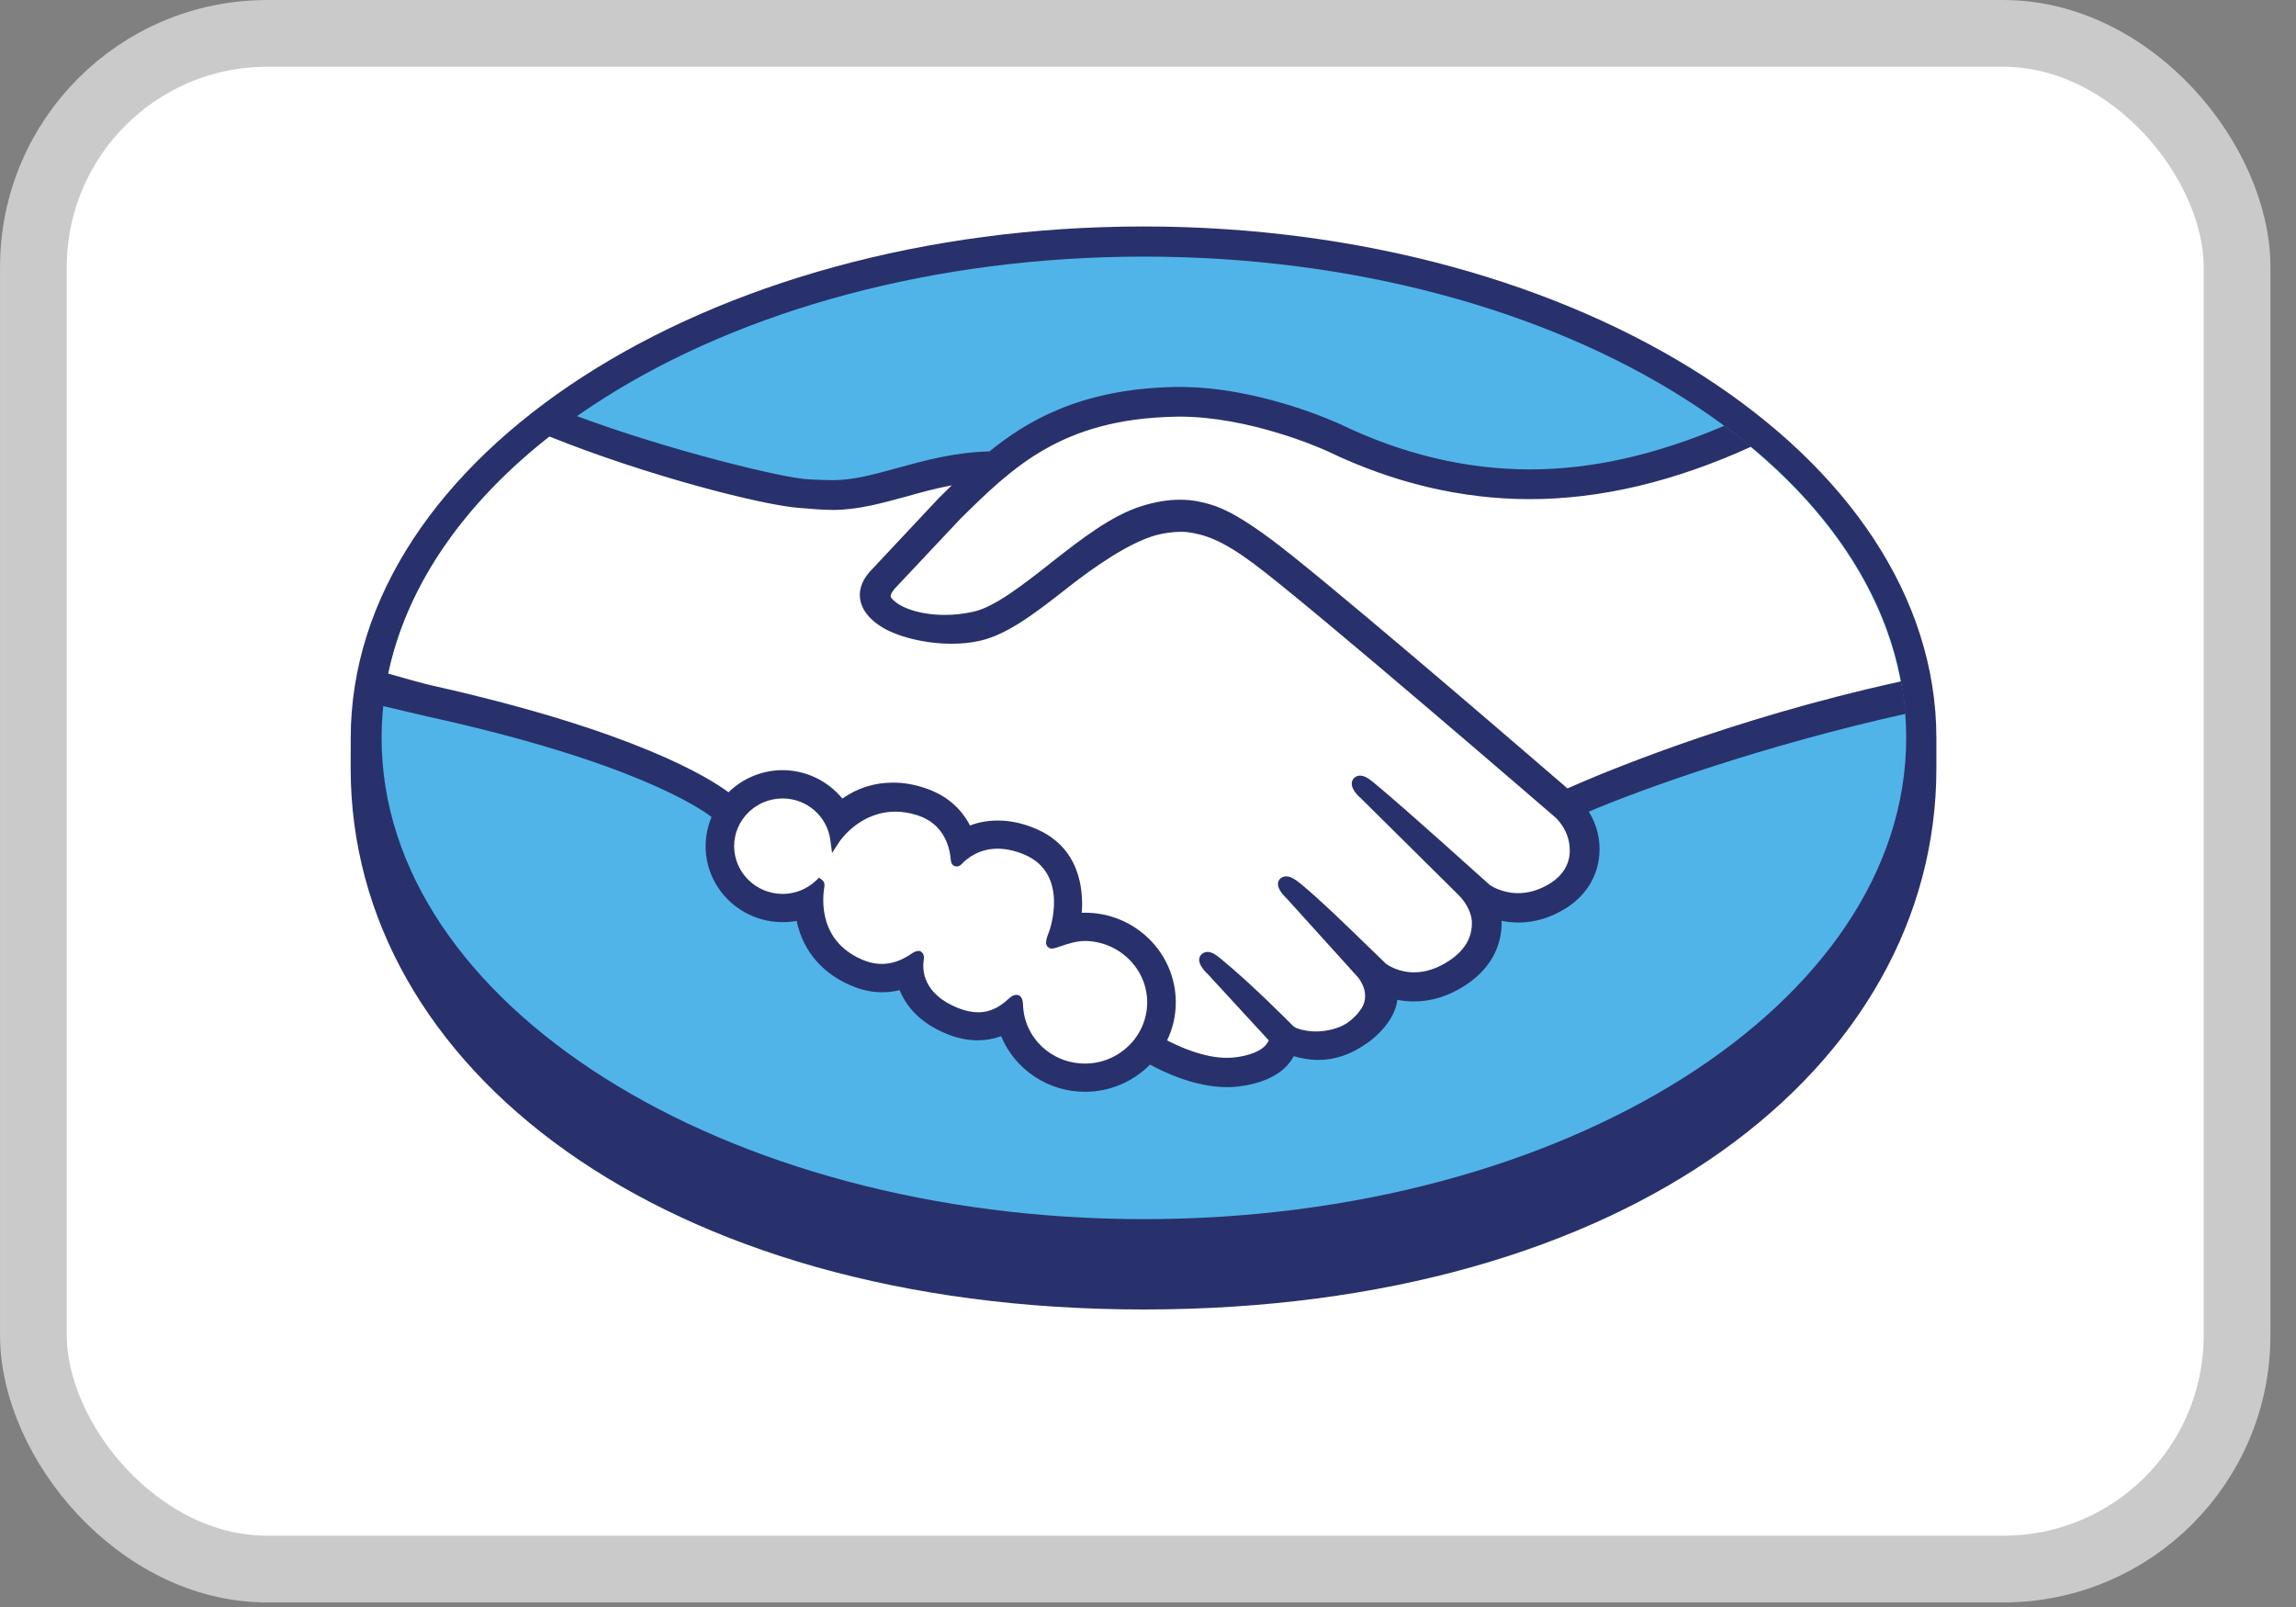 <svg width="40" height="28" viewBox="0 0 40 28" fill="none" xmlns="http://www.w3.org/2000/svg">
<rect x="0" y="0" width="40" height="28" fill="#808080" stroke="none"/>
<rect x="0.582" y="0.582" width="38.391" height="26.757" rx="4.072" fill="white" stroke="#CACACA" stroke-width="1.163"/>
<path d="M33.735 12.863C33.735 7.951 27.55 3.946 19.922 3.946C12.293 3.946 6.11 7.951 6.11 12.863C6.11 12.989 6.109 13.341 6.109 13.386C6.109 18.595 11.514 22.816 19.92 22.816C28.38 22.816 33.735 18.597 33.735 13.386V12.863Z" fill="#28316B"/>
<path d="M33.209 12.857C33.209 17.487 27.265 21.242 19.928 21.242C12.594 21.242 6.648 17.487 6.648 12.857C6.648 8.226 12.594 4.471 19.928 4.471C27.265 4.471 33.209 8.226 33.209 12.857Z" fill="#50B4E9"/>
<path d="M15.513 10.212C15.505 10.226 15.373 10.362 15.458 10.469C15.668 10.734 16.316 10.885 16.971 10.74C17.361 10.654 17.86 10.262 18.343 9.883C18.868 9.472 19.389 9.059 19.912 8.897C20.466 8.722 20.82 8.797 21.055 8.866C21.312 8.943 21.615 9.109 22.097 9.467C23.006 10.141 26.66 13.289 27.29 13.833C27.8 13.606 30.059 12.645 33.13 11.979C32.864 10.363 31.867 8.884 30.357 7.673C28.252 8.546 25.68 9.002 23.165 7.788C23.152 7.785 21.791 7.148 20.447 7.18C18.451 7.225 17.586 8.078 16.671 8.98L15.513 10.212Z" fill="white"/>
<path d="M27.142 14.175C27.099 14.138 22.846 10.464 21.882 9.749C21.325 9.337 21.015 9.231 20.689 9.19C20.518 9.17 20.285 9.199 20.12 9.245C19.673 9.364 19.087 9.751 18.567 10.158C18.027 10.582 17.52 10.98 17.048 11.086C16.446 11.219 15.711 11.061 15.374 10.837C15.238 10.747 15.143 10.642 15.097 10.537C14.973 10.252 15.202 10.027 15.238 9.987L16.413 8.735C16.549 8.601 16.687 8.466 16.828 8.333C16.45 8.383 16.099 8.479 15.758 8.571C15.332 8.69 14.924 8.801 14.509 8.801C14.337 8.801 13.411 8.653 13.235 8.605C12.174 8.317 11.241 8.039 9.849 7.397C8.18 8.623 7.064 10.156 6.742 11.845C6.981 11.908 7.367 12.02 7.529 12.055C11.306 12.884 12.482 13.738 12.696 13.916C12.927 13.663 13.259 13.502 13.631 13.502C14.05 13.504 14.427 13.71 14.655 14.03C14.872 13.861 15.169 13.718 15.555 13.718C15.729 13.718 15.911 13.749 16.095 13.811C16.522 13.955 16.741 14.235 16.855 14.49C16.998 14.425 17.174 14.377 17.381 14.378C17.584 14.378 17.796 14.424 18.009 14.514C18.704 14.809 18.813 15.486 18.75 15.994C18.801 15.988 18.849 15.986 18.901 15.986C19.725 15.987 20.398 16.648 20.397 17.464C20.397 17.717 20.331 17.953 20.218 18.162C20.443 18.286 21.016 18.568 21.517 18.506C21.92 18.455 22.072 18.32 22.127 18.244C22.164 18.192 22.204 18.13 22.166 18.086L21.102 16.917C21.102 16.917 20.926 16.754 20.983 16.691C21.044 16.627 21.153 16.719 21.23 16.782C21.77 17.23 22.434 17.903 22.434 17.903C22.444 17.912 22.489 17.996 22.733 18.039C22.944 18.076 23.317 18.056 23.576 17.846C23.641 17.794 23.706 17.727 23.761 17.66C23.757 17.663 23.752 17.667 23.748 17.669C24.021 17.325 23.718 16.976 23.718 16.976L22.474 15.598C22.474 15.598 22.296 15.435 22.356 15.369C22.411 15.314 22.526 15.399 22.603 15.463C22.997 15.787 23.554 16.34 24.087 16.855C24.191 16.93 24.66 17.216 25.281 16.814C25.657 16.57 25.733 16.271 25.723 16.044C25.696 15.745 25.46 15.531 25.46 15.531L23.761 13.846C23.761 13.846 23.581 13.695 23.644 13.618C23.696 13.553 23.812 13.646 23.889 13.71C24.431 14.157 25.897 15.483 25.897 15.483C25.916 15.497 26.424 15.853 27.048 15.459C27.273 15.318 27.416 15.105 27.427 14.859C27.449 14.429 27.142 14.175 27.142 14.175Z" fill="white"/>
<path d="M18.907 16.312C18.644 16.309 18.357 16.464 18.318 16.441C18.297 16.427 18.335 16.323 18.36 16.262C18.384 16.204 18.731 15.174 17.885 14.815C17.238 14.54 16.843 14.849 16.707 14.989C16.67 15.025 16.654 15.022 16.65 14.976C16.638 14.79 16.554 14.288 15.995 14.12C15.196 13.879 14.683 14.429 14.552 14.627C14.495 14.178 14.11 13.83 13.639 13.829C13.127 13.829 12.711 14.238 12.711 14.743C12.711 15.248 13.126 15.657 13.638 15.657C13.886 15.658 14.112 15.56 14.278 15.402C14.284 15.408 14.286 15.416 14.283 15.433C14.244 15.659 14.173 16.481 15.045 16.816C15.395 16.95 15.692 16.85 15.939 16.679C16.012 16.629 16.023 16.65 16.013 16.718C15.982 16.93 16.021 17.383 16.665 17.639C17.154 17.836 17.443 17.635 17.633 17.462C17.715 17.388 17.738 17.401 17.743 17.515C17.765 18.127 18.28 18.612 18.906 18.613C19.55 18.613 20.072 18.099 20.072 17.464C20.072 16.828 19.551 16.319 18.907 16.312Z" fill="white"/>
<path d="M18.902 18.531C18.318 18.531 17.844 18.082 17.823 17.513C17.821 17.463 17.815 17.334 17.705 17.334C17.659 17.334 17.618 17.36 17.573 17.401C17.444 17.519 17.28 17.638 17.042 17.638C16.933 17.638 16.817 17.613 16.692 17.564C16.076 17.317 16.067 16.898 16.092 16.73C16.099 16.686 16.101 16.64 16.07 16.604L16.032 16.57H15.994C15.963 16.57 15.929 16.582 15.886 16.613C15.708 16.736 15.537 16.795 15.363 16.795C15.267 16.795 15.17 16.778 15.07 16.74C14.26 16.428 14.323 15.672 14.363 15.444C14.368 15.398 14.357 15.363 14.328 15.338L14.27 15.291L14.217 15.342C14.058 15.494 13.851 15.575 13.634 15.575C13.17 15.575 12.79 15.202 12.79 14.743C12.79 14.284 13.171 13.912 13.635 13.912C14.055 13.912 14.413 14.223 14.466 14.639L14.496 14.862L14.619 14.673C14.634 14.65 14.974 14.142 15.601 14.142C15.719 14.142 15.843 14.162 15.966 14.2C16.466 14.349 16.55 14.796 16.564 14.983C16.573 15.092 16.65 15.097 16.666 15.097C16.708 15.097 16.741 15.07 16.763 15.046C16.857 14.948 17.062 14.787 17.384 14.787C17.531 14.789 17.687 14.822 17.848 14.891C18.642 15.227 18.282 16.223 18.277 16.232C18.209 16.397 18.207 16.47 18.271 16.512L18.302 16.527H18.325C18.361 16.527 18.405 16.512 18.479 16.487C18.587 16.45 18.75 16.395 18.902 16.395H18.903C19.5 16.402 19.986 16.881 19.986 17.465C19.985 18.052 19.499 18.531 18.902 18.531ZM27.308 13.737C25.999 12.607 22.971 10.009 22.15 9.401C21.682 9.054 21.362 8.869 21.082 8.788C20.955 8.75 20.781 8.707 20.556 8.707C20.348 8.707 20.125 8.744 19.89 8.818C19.359 8.983 18.832 9.397 18.32 9.797L18.295 9.818C17.819 10.191 17.328 10.578 16.956 10.659C16.793 10.695 16.625 10.714 16.459 10.714C16.042 10.714 15.668 10.595 15.528 10.418C15.504 10.389 15.52 10.343 15.573 10.274L15.58 10.264L16.733 9.038C17.636 8.148 18.488 7.306 20.452 7.261C20.484 7.26 20.518 7.259 20.55 7.259C21.771 7.261 22.993 7.801 23.13 7.863C24.276 8.415 25.458 8.696 26.647 8.697C27.886 8.697 29.164 8.394 30.508 7.783C30.358 7.658 30.201 7.538 30.041 7.418C28.86 7.923 27.736 8.179 26.65 8.179C25.542 8.177 24.434 7.914 23.36 7.396C23.302 7.371 21.954 6.742 20.55 6.742C20.513 6.742 20.477 6.742 20.44 6.743C18.791 6.781 17.863 7.359 17.238 7.865C16.63 7.88 16.106 8.024 15.64 8.153C15.223 8.267 14.865 8.366 14.514 8.366C14.369 8.366 14.11 8.353 14.087 8.352C13.684 8.34 11.654 7.849 10.038 7.245C9.873 7.36 9.714 7.479 9.561 7.601C11.248 8.282 13.301 8.811 13.949 8.852C14.129 8.865 14.321 8.885 14.514 8.885C14.942 8.885 15.369 8.766 15.784 8.653C16.029 8.583 16.298 8.51 16.581 8.456C16.506 8.53 16.431 8.604 16.355 8.679L15.183 9.929C15.092 10.021 14.891 10.266 15.023 10.569C15.076 10.69 15.181 10.807 15.332 10.906C15.611 11.091 16.11 11.216 16.574 11.216C16.75 11.217 16.918 11.2 17.07 11.165C17.561 11.057 18.076 10.652 18.621 10.224C19.056 9.883 19.673 9.451 20.146 9.323C20.278 9.288 20.441 9.266 20.572 9.266C20.611 9.267 20.647 9.267 20.681 9.271C20.993 9.311 21.296 9.416 21.835 9.816C22.797 10.528 27.05 14.202 27.092 14.238C27.095 14.24 27.366 14.47 27.347 14.855C27.337 15.069 27.217 15.259 27.008 15.391C26.826 15.504 26.638 15.562 26.45 15.562C26.164 15.562 25.969 15.43 25.956 15.421C25.94 15.408 24.483 14.089 23.946 13.647C23.861 13.577 23.779 13.514 23.695 13.514C23.649 13.514 23.61 13.532 23.582 13.565C23.498 13.668 23.593 13.811 23.705 13.905L25.408 15.592C25.41 15.594 25.62 15.789 25.642 16.049C25.655 16.328 25.52 16.562 25.238 16.745C25.037 16.876 24.834 16.942 24.635 16.942C24.372 16.942 24.191 16.824 24.149 16.795L23.905 16.559C23.458 16.125 22.997 15.676 22.661 15.399C22.578 15.331 22.49 15.269 22.407 15.269C22.365 15.269 22.327 15.286 22.299 15.314C22.261 15.357 22.233 15.432 22.329 15.558C22.369 15.61 22.415 15.653 22.415 15.653L23.659 17.029C23.669 17.043 23.914 17.331 23.686 17.617L23.642 17.673C23.604 17.713 23.565 17.749 23.527 17.782C23.315 17.954 23.032 17.972 22.92 17.972C22.859 17.972 22.801 17.967 22.752 17.957C22.628 17.937 22.546 17.903 22.507 17.856L22.492 17.84C22.424 17.772 21.798 17.14 21.279 16.714C21.211 16.658 21.126 16.586 21.038 16.586C20.994 16.586 20.955 16.604 20.926 16.635C20.823 16.747 20.976 16.913 21.042 16.973L22.103 18.126C22.102 18.136 22.087 18.161 22.061 18.197C22.023 18.249 21.895 18.376 21.511 18.424C21.465 18.429 21.417 18.431 21.37 18.431C20.973 18.431 20.551 18.241 20.333 18.127C20.433 17.92 20.484 17.694 20.484 17.465C20.484 16.604 19.776 15.903 18.903 15.903C18.884 15.903 18.866 15.903 18.846 15.904C18.876 15.511 18.82 14.767 18.045 14.44C17.823 14.344 17.6 14.297 17.384 14.297C17.216 14.297 17.053 14.324 16.899 14.383C16.74 14.075 16.474 13.851 16.126 13.735C15.934 13.668 15.743 13.636 15.558 13.636C15.236 13.636 14.94 13.728 14.675 13.914C14.421 13.604 14.038 13.419 13.635 13.419C13.283 13.419 12.943 13.558 12.691 13.805C12.362 13.555 11.053 12.735 7.551 11.95C7.382 11.913 6.993 11.803 6.754 11.734C6.714 11.921 6.685 12.109 6.664 12.3C6.664 12.3 7.31 12.453 7.437 12.482C11.014 13.266 12.197 14.081 12.396 14.235C12.329 14.396 12.294 14.569 12.293 14.743C12.293 15.473 12.894 16.066 13.634 16.067C13.716 16.067 13.798 16.06 13.879 16.046C13.991 16.582 14.346 16.989 14.891 17.198C15.049 17.258 15.21 17.289 15.368 17.289C15.471 17.289 15.572 17.277 15.673 17.252C15.774 17.503 16 17.817 16.505 18.019C16.683 18.09 16.859 18.126 17.032 18.126C17.173 18.126 17.311 18.102 17.441 18.054C17.684 18.637 18.259 19.023 18.902 19.023C19.327 19.024 19.736 18.853 20.035 18.549C20.29 18.689 20.829 18.941 21.372 18.942C21.443 18.942 21.509 18.939 21.576 18.931C22.116 18.863 22.367 18.655 22.483 18.493C22.504 18.464 22.523 18.433 22.538 18.403C22.667 18.439 22.806 18.468 22.968 18.468C23.263 18.468 23.546 18.37 23.833 18.164C24.113 17.963 24.314 17.676 24.342 17.432C24.343 17.428 24.344 17.424 24.344 17.42C24.439 17.44 24.537 17.449 24.633 17.449C24.938 17.449 25.236 17.356 25.522 17.172C26.072 16.815 26.169 16.35 26.16 16.044C26.256 16.063 26.355 16.074 26.453 16.074C26.738 16.074 27.018 15.99 27.285 15.822C27.627 15.606 27.832 15.276 27.863 14.893C27.885 14.632 27.82 14.369 27.68 14.142C28.603 13.749 30.713 12.99 33.199 12.437C33.183 12.246 33.156 12.059 33.12 11.872C30.114 12.531 27.871 13.488 27.308 13.737Z" fill="#28316B"/>
</svg>
